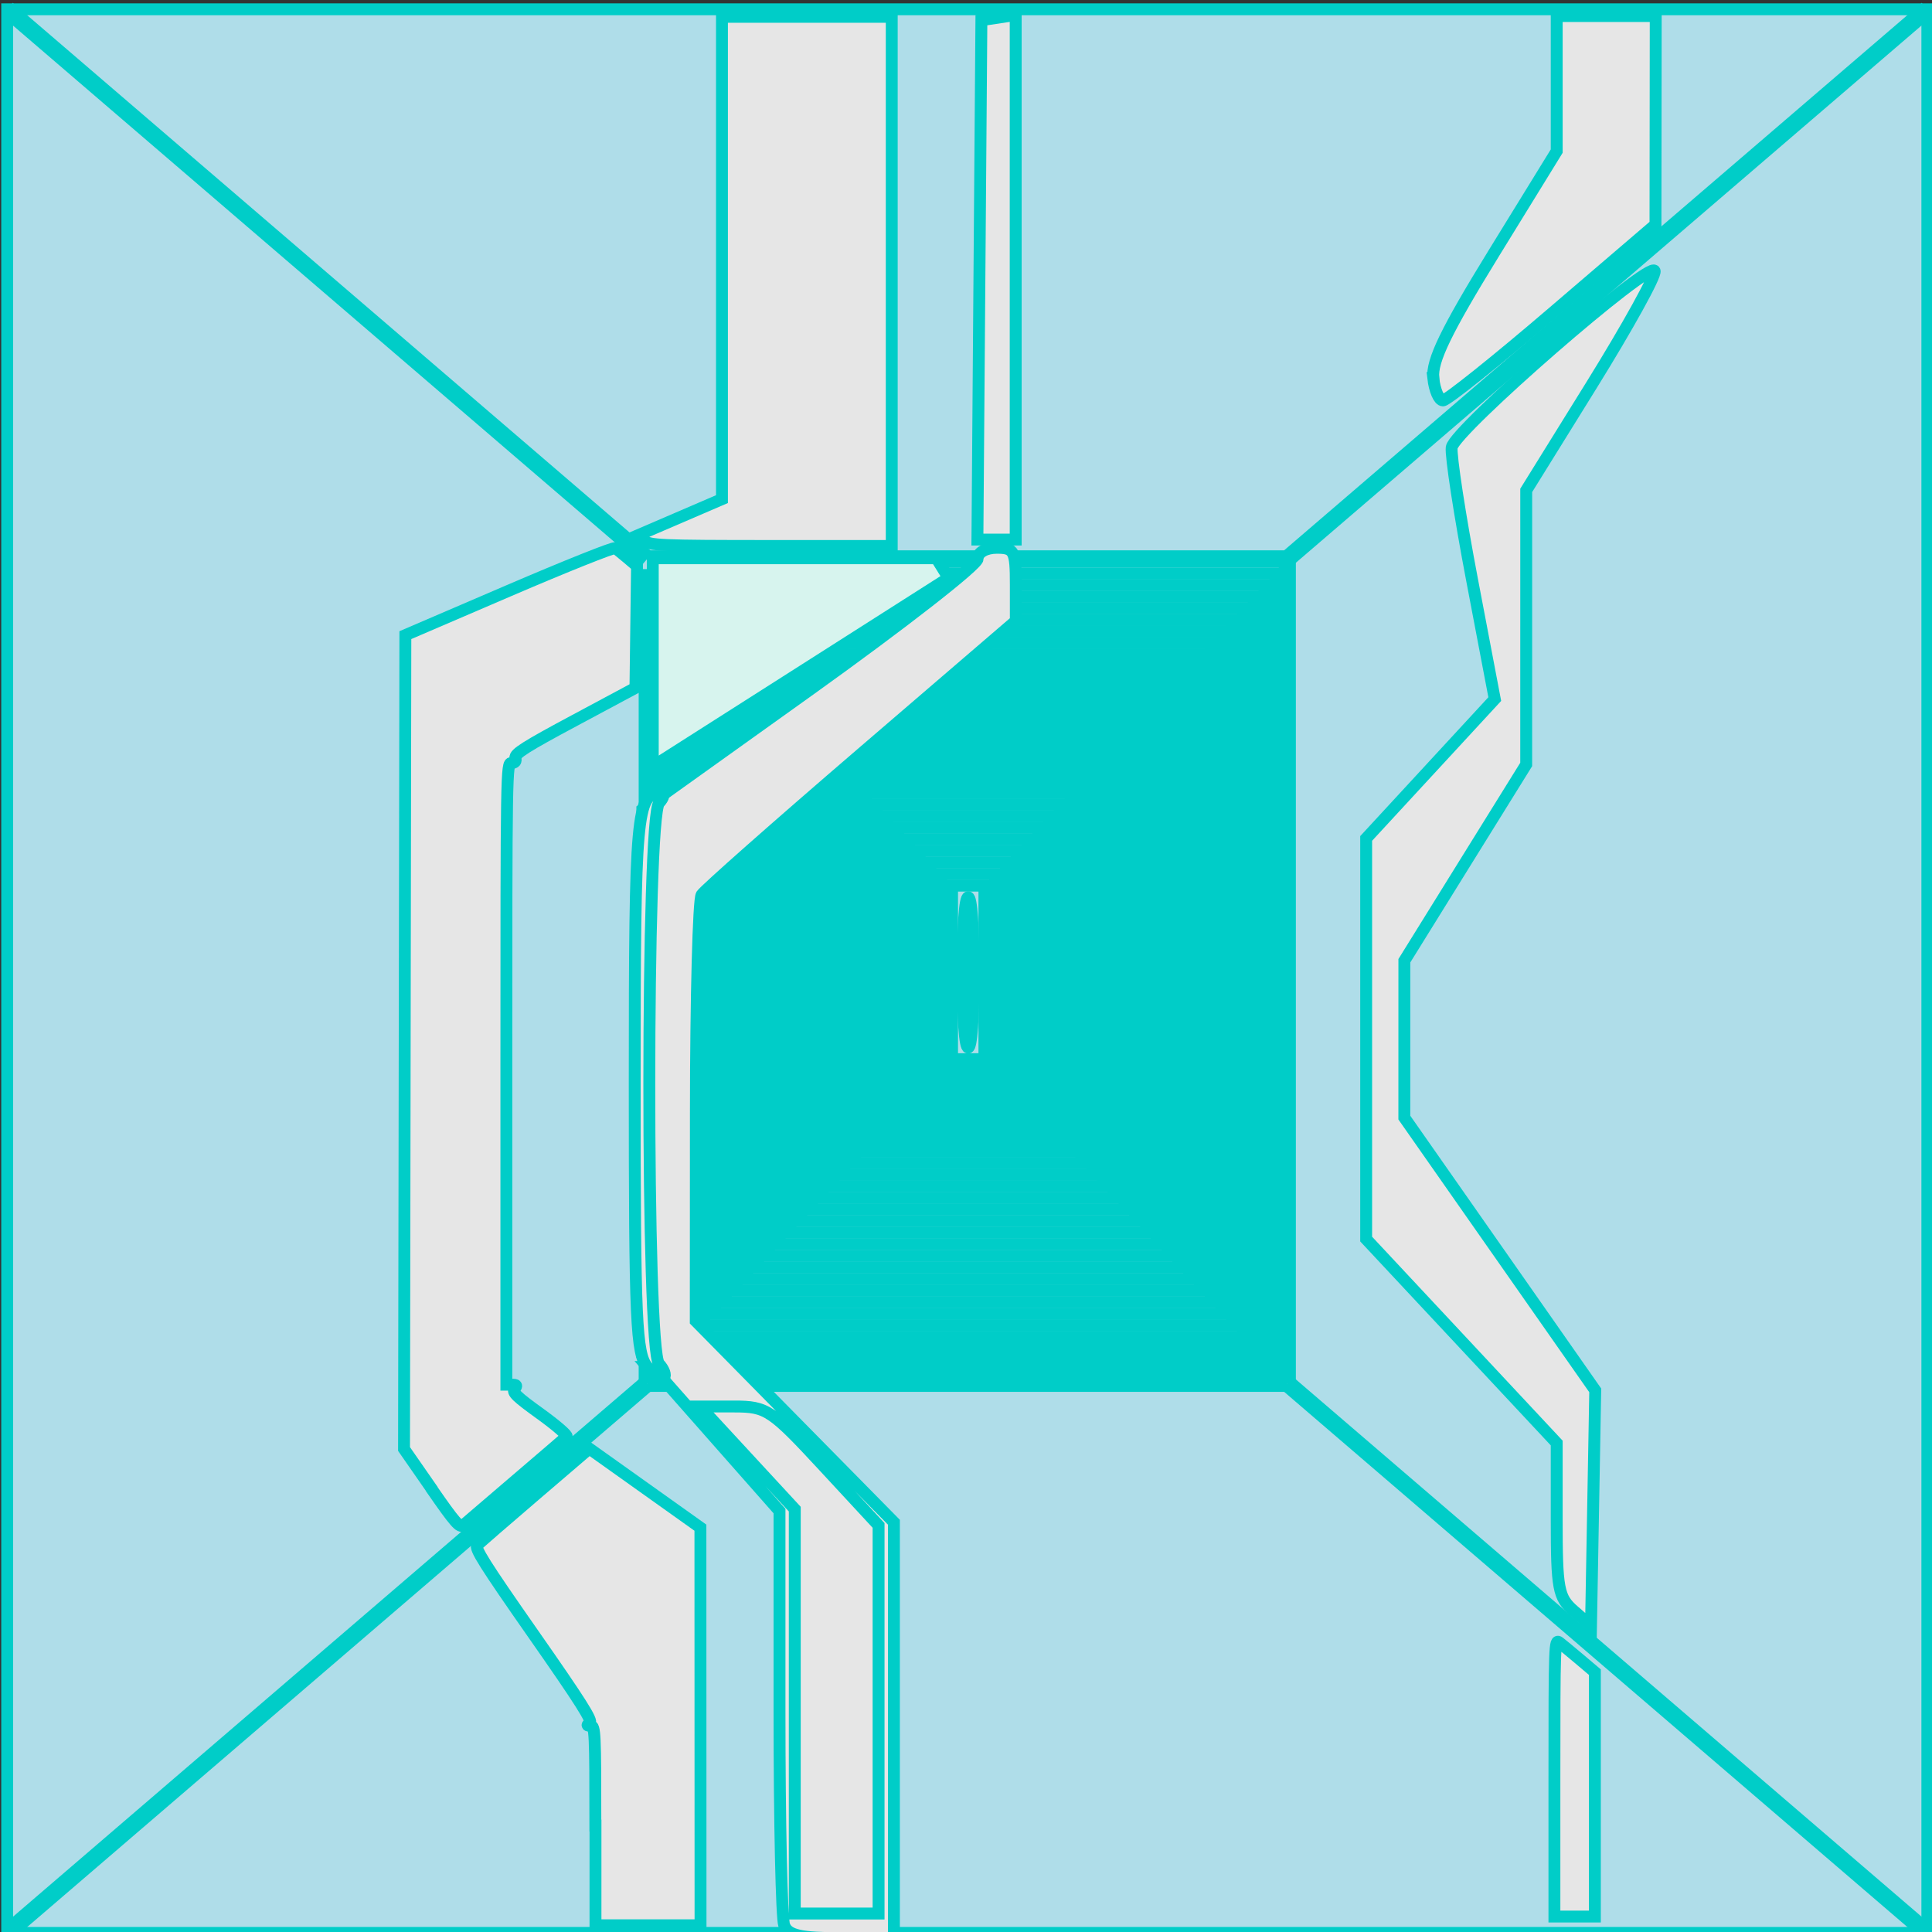 <?xml version="1.0" encoding="UTF-8" standalone="no"?>
<!-- Created with Inkscape (http://www.inkscape.org/) -->

<svg
   xmlns:dc="http://purl.org/dc/elements/1.1/"
   xmlns:cc="http://creativecommons.org/ns#"
   xmlns:rdf="http://www.w3.org/1999/02/22-rdf-syntax-ns#"
   xmlns:svg="http://www.w3.org/2000/svg"
   xmlns="http://www.w3.org/2000/svg"
   xmlns:xlink="http://www.w3.org/1999/xlink"
   xmlns:sodipodi="http://sodipodi.sourceforge.net/DTD/sodipodi-0.dtd"
   xmlns:inkscape="http://www.inkscape.org/namespaces/inkscape"
   width="32"
   height="32"
   viewBox="0 0 32 32"
   id="svg8024"
   version="1.1"
   inkscape:version="0.91 r13725"
   sodipodi:docname="fase neve cubo de gelo.svg">
  <rect x="0" y="0" width="32" height="32" fill="#333333" stroke="none"/>
  <defs
     id="defs8026">
    <linearGradient
       inkscape:collect="always"
       id="linearGradient8876">
      <stop
         style="stop-color:#ffe6e6;stop-opacity:1;"
         offset="0"
         id="stop8878" />
      <stop
         style="stop-color:#ffe6e6;stop-opacity:0;"
         offset="1"
         id="stop8880" />
    </linearGradient>
    <linearGradient
       inkscape:collect="always"
       id="linearGradient8868">
      <stop
         style="stop-color:#00cdc8;stop-opacity:1;"
         offset="0"
         id="stop8870" />
      <stop
         style="stop-color:#00cdc8;stop-opacity:0;"
         offset="1"
         id="stop8872" />
    </linearGradient>
    <linearGradient
       inkscape:collect="always"
       xlink:href="#linearGradient8868"
       id="linearGradient8874"
       x1="-172.344"
       y1="964.736"
       x2="-149.346"
       y2="1003.92"
       gradientUnits="userSpaceOnUse"
       gradientTransform="matrix(0.134,-0.111,0.141,0.105,-159.817,906.741)" />
    <radialGradient
       inkscape:collect="always"
       xlink:href="#linearGradient8876"
       id="radialGradient8884"
       cx="-158.634"
       cy="964.736"
       fx="-158.634"
       fy="964.736"
       r="13.71"
       gradientTransform="matrix(0.495,0.226,0.031,0.135,4.237,931.408)"
       gradientUnits="userSpaceOnUse" />
  </defs>
  <sodipodi:namedview
     id="base"
     pagecolor="#ffffff"
     bordercolor="#666666"
     borderopacity="1.0"
     inkscape:pageopacity="0.0"
     inkscape:pageshadow="2"
     inkscape:zoom="15.839192"
     inkscape:cx="18.215463"
     inkscape:cy="25.724265"
     inkscape:document-units="px"
     inkscape:current-layer="layer1"
     showgrid="true"
     inkscape:window-width="1920"
     inkscape:window-height="1017"
     inkscape:window-x="-8"
     inkscape:window-y="-8"
     inkscape:window-maximized="1"
     units="px">
    <inkscape:grid
       type="xygrid"
       id="grid8572"
       spacingx="0.3"
       spacingy="0.3" />
  </sodipodi:namedview>
  <g
     inkscape:label="Camada 1"
     inkscape:groupmode="layer"
     id="layer1"
     transform="translate(0,-1020.362)">
    <path
       style="opacity:1;fill:#afdde9;fill-opacity:1;stroke:#00cdc8;stroke-width:0.197;stroke-miterlimit:4;stroke-dasharray:none;stroke-opacity:1"
       d="m 0.119,1020.516 31.804,0 0,31.861 -31.804,0 z"
       id="rect8675"
       inkscape:connector-curvature="0" />
    <path
       style="fill:none;fill-rule:evenodd;stroke:#00cdc8;stroke-width:0.283px;stroke-linecap:butt;stroke-linejoin:miter;stroke-opacity:1"
       d="M 0.119,1052.378 10.72,1043.274"
       id="path8687"
       inkscape:connector-curvature="0" />
    <path
       style="fill:none;fill-rule:evenodd;stroke:#00cdc8;stroke-width:0.283px;stroke-linecap:butt;stroke-linejoin:miter;stroke-opacity:1"
       d="m 10.72,1029.788 0,13.486"
       id="path8689"
       inkscape:connector-curvature="0" />
    <path
       style="fill:none;fill-rule:evenodd;stroke:#00cdc8;stroke-width:0.283px;stroke-linecap:butt;stroke-linejoin:miter;stroke-opacity:1"
       d="m 21.322,1043.274 -10.601,0"
       id="path8691"
       inkscape:connector-curvature="0" />
    <path
       style="fill:none;fill-rule:evenodd;stroke:#00cdc8;stroke-width:0.283px;stroke-linecap:butt;stroke-linejoin:miter;stroke-opacity:1"
       d="M 10.72,1029.619 0.119,1020.516"
       id="path8693"
       inkscape:connector-curvature="0" />
    <path
       style="fill:none;fill-rule:evenodd;stroke:#00cdc8;stroke-width:0.283px;stroke-linecap:butt;stroke-linejoin:miter;stroke-opacity:1"
       d="m 21.322,1029.619 0,13.655"
       id="path8695"
       inkscape:connector-curvature="0" />
    <path
       style="fill:none;fill-rule:evenodd;stroke:#00cdc8;stroke-width:0.283px;stroke-linecap:butt;stroke-linejoin:miter;stroke-opacity:1"
       d="m 10.72,1029.619 10.601,0 10.601,-9.103"
       id="path8697"
       inkscape:connector-curvature="0" />
    <path
       style="fill:none;fill-rule:evenodd;stroke:#00cdc8;stroke-width:0.283px;stroke-linecap:butt;stroke-linejoin:miter;stroke-opacity:1"
       d="m 21.322,1043.274 10.601,9.103"
       id="path8699"
       inkscape:connector-curvature="0" />
    <path
       style="opacity:1;fill:#afdde9;fill-opacity:1;stroke:#00cdc8;stroke-width:0.197;stroke-miterlimit:4;stroke-dasharray:none;stroke-opacity:1"
       d="m 10.95,1036.468 0,-6.609 5.087,0 5.087,0 0,6.609 0,6.609 -5.087,0 -5.087,0 0,-6.609 z"
       id="path8701"
       inkscape:connector-curvature="0" />
    <path
       style="opacity:1;fill:#afdde9;fill-opacity:1;stroke:#00cdc8;stroke-width:0.197;stroke-miterlimit:4;stroke-dasharray:none;stroke-opacity:1"
       d="m 11.128,1036.468 0,-6.418 4.908,0 4.908,0 0,6.418 0,6.418 -4.908,0 -4.908,0 0,-6.418 z"
       id="path8703"
       inkscape:connector-curvature="0" />
    <path
       style="opacity:1;fill:#afdde9;fill-opacity:1;stroke:#00cdc8;stroke-width:0.197;stroke-miterlimit:4;stroke-dasharray:none;stroke-opacity:1"
       d="m 11.307,1036.468 0,-6.226 4.73,0 4.73,0 0,6.226 0,6.226 -4.73,0 -4.73,0 0,-6.226 z"
       id="path8705"
       inkscape:connector-curvature="0" />
    <path
       style="opacity:1;fill:#afdde9;fill-opacity:1;stroke:#00cdc8;stroke-width:0.197;stroke-miterlimit:4;stroke-dasharray:none;stroke-opacity:1"
       d="m 11.485,1036.468 0,-6.035 4.551,0 4.551,0 0,6.035 0,6.035 -4.551,0 -4.551,0 0,-6.035 z"
       id="path8707"
       inkscape:connector-curvature="0" />
    <path
       style="opacity:1;fill:#afdde9;fill-opacity:1;stroke:#00cdc8;stroke-width:0.197;stroke-miterlimit:4;stroke-dasharray:none;stroke-opacity:1"
       d="m 11.664,1036.468 0,-5.843 4.373,0 4.373,0 0,5.843 0,5.843 -4.373,0 -4.373,0 0,-5.843 z"
       id="path8709"
       inkscape:connector-curvature="0" />
    <path
       style="opacity:1;fill:#afdde9;fill-opacity:1;stroke:#00cdc8;stroke-width:0.197;stroke-miterlimit:4;stroke-dasharray:none;stroke-opacity:1"
       d="m 11.842,1036.468 0,-5.652 4.194,0 4.194,0 0,5.652 0,5.652 -4.194,0 -4.194,0 0,-5.652 z"
       id="path8711"
       inkscape:connector-curvature="0" />
    <path
       style="opacity:1;fill:#afdde9;fill-opacity:1;stroke:#00cdc8;stroke-width:0.197;stroke-miterlimit:4;stroke-dasharray:none;stroke-opacity:1"
       d="m 12.021,1036.468 0,-5.46 4.016,0 4.016,0 0,5.46 0,5.46 -4.016,0 -4.016,0 0,-5.46 z"
       id="path8713"
       inkscape:connector-curvature="0" />
    <path
       style="opacity:1;fill:#afdde9;fill-opacity:1;stroke:#00cdc8;stroke-width:0.197;stroke-miterlimit:4;stroke-dasharray:none;stroke-opacity:1"
       d="m 12.199,1036.468 0,-5.268 3.837,0 3.837,0 0,5.268 0,5.268 -3.837,0 -3.837,0 0,-5.268 z"
       id="path8715"
       inkscape:connector-curvature="0" />
    <path
       style="opacity:1;fill:#afdde9;fill-opacity:1;stroke:#00cdc8;stroke-width:0.197;stroke-miterlimit:4;stroke-dasharray:none;stroke-opacity:1"
       d="m 12.378,1036.468 0,-5.077 3.659,0 3.659,0 0,5.077 0,5.077 -3.659,0 -3.659,0 0,-5.077 z"
       id="path8717"
       inkscape:connector-curvature="0" />
    <path
       style="opacity:1;fill:#afdde9;fill-opacity:1;stroke:#00cdc8;stroke-width:0.197;stroke-miterlimit:4;stroke-dasharray:none;stroke-opacity:1"
       d="m 12.556,1036.468 0,-4.885 3.48,0 3.48,0 0,4.885 0,4.885 -3.48,0 -3.48,0 0,-4.885 z"
       id="path8719"
       inkscape:connector-curvature="0" />
    <path
       style="opacity:1;fill:#afdde9;fill-opacity:1;stroke:#00cdc8;stroke-width:0.197;stroke-miterlimit:4;stroke-dasharray:none;stroke-opacity:1"
       d="m 12.735,1036.468 0,-4.694 3.302,0 3.302,0 0,4.694 0,4.694 -3.302,0 -3.302,0 0,-4.694 z"
       id="path8721"
       inkscape:connector-curvature="0" />
    <path
       style="opacity:1;fill:#afdde9;fill-opacity:1;stroke:#00cdc8;stroke-width:0.197;stroke-miterlimit:4;stroke-dasharray:none;stroke-opacity:1"
       d="m 12.913,1036.468 0,-4.502 3.123,0 3.123,0 0,4.502 0,4.502 -3.123,0 -3.123,0 0,-4.502 z"
       id="path8723"
       inkscape:connector-curvature="0" />
    <path
       style="opacity:1;fill:#afdde9;fill-opacity:1;stroke:#00cdc8;stroke-width:0.197;stroke-miterlimit:4;stroke-dasharray:none;stroke-opacity:1"
       d="m 13.092,1036.468 0,-4.311 2.945,0 2.945,0 0,4.311 0,4.311 -2.945,0 -2.945,0 0,-4.311 z"
       id="path8725"
       inkscape:connector-curvature="0" />
    <path
       style="opacity:1;fill:#afdde9;fill-opacity:1;stroke:#00cdc8;stroke-width:0.197;stroke-miterlimit:4;stroke-dasharray:none;stroke-opacity:1"
       d="m 13.27,1036.468 0,-4.119 2.766,0 2.766,0 0,4.119 0,4.119 -2.766,0 -2.766,0 0,-4.119 z"
       id="path8727"
       inkscape:connector-curvature="0" />
    <path
       style="opacity:1;fill:#afdde9;fill-opacity:1;stroke:#00cdc8;stroke-width:0.197;stroke-miterlimit:4;stroke-dasharray:none;stroke-opacity:1"
       d="m 13.449,1036.468 0,-3.927 2.588,0 2.588,0 0,3.927 0,3.927 -2.588,0 -2.588,0 0,-3.927 z"
       id="path8729"
       inkscape:connector-curvature="0" />
    <path
       style="opacity:1;fill:#afdde9;fill-opacity:1;stroke:#00cdc8;stroke-width:0.197;stroke-miterlimit:4;stroke-dasharray:none;stroke-opacity:1"
       d="m 13.627,1036.468 0,-3.736 2.409,0 2.41,0 0,3.736 0,3.736 -2.41,0 -2.409,0 0,-3.736 z"
       id="path8731"
       inkscape:connector-curvature="0" />
    <path
       style="opacity:1;fill:#afdde9;fill-opacity:1;stroke:#00cdc8;stroke-width:0.197;stroke-miterlimit:4;stroke-dasharray:none;stroke-opacity:1"
       d="m 13.806,1036.468 0,-3.544 2.231,0 2.231,0 0,3.544 0,3.544 -2.231,0 -2.231,0 0,-3.544 z"
       id="path8733"
       inkscape:connector-curvature="0" />
    <path
       style="opacity:1;fill:#afdde9;fill-opacity:1;stroke:#00cdc8;stroke-width:0.197;stroke-miterlimit:4;stroke-dasharray:none;stroke-opacity:1"
       d="m 13.984,1036.468 0,-3.353 2.053,0 2.053,0 0,3.353 0,3.353 -2.053,0 -2.053,0 0,-3.353 z"
       id="path8735"
       inkscape:connector-curvature="0" />
    <path
       style="opacity:1;fill:#afdde9;fill-opacity:1;stroke:#00cdc8;stroke-width:0.197;stroke-miterlimit:4;stroke-dasharray:none;stroke-opacity:1"
       d="m 14.163,1036.468 0,-3.161 1.874,0 1.874,0 0,3.161 0,3.161 -1.874,0 -1.874,0 0,-3.161 z"
       id="path8737"
       inkscape:connector-curvature="0" />
    <path
       style="opacity:1;fill:#afdde9;fill-opacity:1;stroke:#00cdc8;stroke-width:0.197;stroke-miterlimit:4;stroke-dasharray:none;stroke-opacity:1"
       d="m 14.341,1036.468 0,-2.97 1.696,0 1.696,0 0,2.97 0,2.969 -1.696,0 -1.696,0 0,-2.969 z"
       id="path8739"
       inkscape:connector-curvature="0" />
    <path
       style="opacity:1;fill:#afdde9;fill-opacity:1;stroke:#00cdc8;stroke-width:0.197;stroke-miterlimit:4;stroke-dasharray:none;stroke-opacity:1"
       d="m 14.52,1036.468 0,-2.778 1.517,0 1.517,0 0,2.778 0,2.778 -1.517,0 -1.517,0 0,-2.778 z"
       id="path8741"
       inkscape:connector-curvature="0" />
    <path
       style="opacity:1;fill:#afdde9;fill-opacity:1;stroke:#00cdc8;stroke-width:0.197;stroke-miterlimit:4;stroke-dasharray:none;stroke-opacity:1"
       d="m 14.698,1036.468 0,-2.586 1.339,0 1.339,0 0,2.586 0,2.586 -1.339,0 -1.339,0 0,-2.586 z"
       id="path8743"
       inkscape:connector-curvature="0" />
    <path
       style="opacity:1;fill:#afdde9;fill-opacity:1;stroke:#00cdc8;stroke-width:0.197;stroke-miterlimit:4;stroke-dasharray:none;stroke-opacity:1"
       d="m 14.877,1036.468 0,-2.395 1.16,0 1.16,0 0,2.395 0,2.395 -1.16,0 -1.16,0 0,-2.395 z"
       id="path8745"
       inkscape:connector-curvature="0" />
    <path
       style="opacity:1;fill:#afdde9;fill-opacity:1;stroke:#00cdc8;stroke-width:0.197;stroke-miterlimit:4;stroke-dasharray:none;stroke-opacity:1"
       d="m 15.055,1036.468 0,-2.203 0.982,0 0.982,0 0,2.203 0,2.203 -0.982,0 -0.982,0 0,-2.203 z"
       id="path8747"
       inkscape:connector-curvature="0" />
    <path
       style="opacity:1;fill:#afdde9;fill-opacity:1;stroke:#00cdc8;stroke-width:0.197;stroke-miterlimit:4;stroke-dasharray:none;stroke-opacity:1"
       d="m 15.233,1036.468 0,-2.012 0.803,0 0.803,0 0,2.012 0,2.012 -0.803,0 -0.803,0 0,-2.012 z"
       id="path8749"
       inkscape:connector-curvature="0" />
    <path
       style="opacity:1;fill:#afdde9;fill-opacity:1;stroke:#00cdc8;stroke-width:0.197;stroke-miterlimit:4;stroke-dasharray:none;stroke-opacity:1"
       d="m 15.412,1036.468 0,-1.82 0.625,0 0.625,0 0,1.82 0,1.82 -0.625,0 -0.625,0 0,-1.82 z"
       id="path8751"
       inkscape:connector-curvature="0" />
    <path
       style="opacity:1;fill:#afdde9;fill-opacity:1;stroke:#00cdc8;stroke-width:0.197;stroke-miterlimit:4;stroke-dasharray:none;stroke-opacity:1"
       d="m 15.59,1036.468 0,-1.628 0.446,0 0.446,0 0,1.628 0,1.628 -0.446,0 -0.446,0 0,-1.628 z"
       id="path8753"
       inkscape:connector-curvature="0" />
    <path
       style="opacity:1;fill:#afdde9;fill-opacity:1;stroke:#00cdc8;stroke-width:0.197;stroke-miterlimit:4;stroke-dasharray:none;stroke-opacity:1"
       d="m 15.769,1036.468 0,-1.437 0.268,0 0.268,0 0,1.437 0,1.437 -0.268,0 -0.268,0 0,-1.437 z"
       id="path8755"
       inkscape:connector-curvature="0" />
    <path
       style="opacity:1;fill:#afdde9;fill-opacity:1;stroke:#00cdc8;stroke-width:0.197;stroke-miterlimit:4;stroke-dasharray:none;stroke-opacity:1"
       d="m 15.947,1036.468 c 0,-0.766 0.034,-1.245 0.089,-1.245 0.055,0 0.089,0.479 0.089,1.245 0,0.766 -0.034,1.245 -0.089,1.245 -0.055,0 -0.089,-0.479 -0.089,-1.245 z"
       id="path8757"
       inkscape:connector-curvature="0" />
    <path
       style="opacity:1;fill:#e6e6e6;fill-opacity:1;stroke:#00cdc8;stroke-width:0.197;stroke-miterlimit:4;stroke-dasharray:none;stroke-opacity:1"
       d="m 13.038,1048.774 0,-3.417 -0.848,-0.918 -0.849,-0.918 0.694,0 0.694,0 0.975,1.053 0.975,1.053 0,3.282 0,3.282 -0.82,0 -0.82,0 0,-3.417 z"
       id="path8829"
       inkscape:connector-curvature="0" />
    <path
       style="opacity:1;fill:#e6e6e6;fill-opacity:1;stroke:#00cdc8;stroke-width:0.696;stroke-miterlimit:4;stroke-dasharray:none;stroke-opacity:1"
       d=""
       id="path8831"
       inkscape:connector-curvature="0"
       transform="translate(0,938.976)" />
    <path
       style="opacity:1;fill:#e6e6e6;fill-opacity:1;stroke:#00cdc8;stroke-width:0.197;stroke-miterlimit:4;stroke-dasharray:none;stroke-opacity:1"
       d="m 12.988,1052.248 c -0.042,-0.118 -0.077,-1.709 -0.077,-3.536 l 0,-3.322 -1.136,-1.288 -1.136,-1.288 0,-4.522 0,-4.522 2.777,-1.986 c 1.527,-1.093 2.777,-2.068 2.777,-2.168 0,-0.103 0.136,-0.181 0.316,-0.181 0.29,0 0.316,0.05 0.316,0.606 l 0,0.606 -2.556,2.196 c -1.406,1.208 -2.597,2.261 -2.648,2.34 -0.051,0.079 -0.094,1.7 -0.095,3.602 l -0.002,3.458 1.641,1.666 1.641,1.666 0,3.445 0,3.445 -0.87,0 c -0.677,0 -0.887,-0.048 -0.947,-0.214 z m 1.564,-3.406 0,-3.214 -0.912,-0.985 c -0.863,-0.932 -0.942,-0.985 -1.479,-0.985 l -0.567,0 0.785,0.85 0.785,0.85 0,3.349 0,3.349 0.694,0 0.694,0 0,-3.214 z"
       id="path8833"
       inkscape:connector-curvature="0" />
    <path
       style="opacity:1;fill:#e6e6e6;fill-opacity:1;stroke:#00cdc8;stroke-width:0.197;stroke-miterlimit:4;stroke-dasharray:none;stroke-opacity:1"
       d="m 10.723,1043.004 c -0.186,-0.221 -0.21,-0.743 -0.21,-4.715 0,-4.454 0.03,-4.792 0.429,-4.792 0.07,0 0.059,0.072 -0.025,0.163 -0.215,0.231 -0.217,9.06 -0.002,9.291 0.082,0.088 0.12,0.192 0.083,0.231 -0.036,0.038 -0.16,-0.041 -0.276,-0.178 z"
       id="path8835"
       inkscape:connector-curvature="0" />
    <path
       style="opacity:1;fill:#e6e6e6;fill-opacity:1;stroke:#00cdc8;stroke-width:0.197;stroke-miterlimit:4;stroke-dasharray:none;stroke-opacity:1"
       d="m 16.222,1024.997 0.033,-4.301 0.284,-0.043 0.284,-0.043 0,4.344 0,4.345 -0.317,0 -0.317,0 0.033,-4.301 z"
       id="path8837"
       inkscape:connector-curvature="0" />
    <path
       style="opacity:1;fill:#e6e6e6;fill-opacity:1;stroke:#00cdc8;stroke-width:0.197;stroke-miterlimit:4;stroke-dasharray:none;stroke-opacity:1"
       d="m 26.068,1047.044 c -0.258,-0.224 -0.284,-0.364 -0.284,-1.514 l 0,-1.267 -1.578,-1.689 -1.578,-1.689 0,-3.318 0,-3.318 1.065,-1.154 1.065,-1.154 -0.374,-1.964 c -0.206,-1.08 -0.358,-2.072 -0.339,-2.204 0.042,-0.286 3.296,-3.115 3.361,-2.923 0.025,0.073 -0.444,0.921 -1.041,1.884 l -1.086,1.75 -1.97e-4,2.27 -2.03e-4,2.27 -1.009,1.625 -1.009,1.626 -1.98e-4,1.299 -1.98e-4,1.299 1.581,2.259 1.581,2.259 -0.035,1.95 -0.035,1.95 -0.284,-0.247 z"
       id="path8839"
       inkscape:connector-curvature="0" />
    <path
       style="opacity:1;fill:#e6e6e6;fill-opacity:1;stroke:#00cdc8;stroke-width:0.197;stroke-miterlimit:4;stroke-dasharray:none;stroke-opacity:1"
       d="m 23.741,1026.622 c -0.031,-0.282 0.213,-0.785 1.001,-2.065 l 1.042,-1.692 0,-1.119 0,-1.118 0.82,0 0.82,0 -0.002,1.727 -0.002,1.727 -1.7,1.456 c -0.935,0.801 -1.754,1.456 -1.82,1.456 -0.066,0 -0.138,-0.168 -0.161,-0.372 z"
       id="path8841"
       inkscape:connector-curvature="0" />
    <path
       style="opacity:1;fill:#e6e6e6;fill-opacity:1;stroke:#00cdc8;stroke-width:0.696;stroke-miterlimit:4;stroke-dasharray:none;stroke-opacity:1"
       d=""
       id="path8843"
       inkscape:connector-curvature="0"
       transform="translate(0,938.976)" />
    <path
       style="opacity:1;fill:#e6e6e6;fill-opacity:1;stroke:#00cdc8;stroke-width:0.197;stroke-miterlimit:4;stroke-dasharray:none;stroke-opacity:1"
       d="m 9.861,1050.599 c 0,-1.541 -0.005,-1.652 -0.078,-1.653 -0.064,0 -0.067,-0.01 -0.014,-0.045 0.05,-0.034 -0.148,-0.347 -0.93,-1.466 -0.817,-1.169 -0.983,-1.433 -0.934,-1.482 0.033,-0.032 0.464,-0.406 0.958,-0.829 l 0.898,-0.769 0.92,0.655 0.92,0.655 9.97e-4,3.293 9.98e-4,3.293 -0.87,0 -0.87,0 0,-1.652 z"
       id="path8851"
       inkscape:connector-curvature="0" />
    <path
       style="opacity:1;fill:#e6e6e6;fill-opacity:1;stroke:#00cdc8;stroke-width:0.197;stroke-miterlimit:4;stroke-dasharray:none;stroke-opacity:1"
       d="m 7.15,1045.021 -0.458,-0.659 0.011,-6.74 0.011,-6.74 1.713,-0.736 c 0.942,-0.405 1.736,-0.722 1.763,-0.705 0.027,0.017 0.119,0.091 0.205,0.164 l 0.156,0.133 -0.013,1.008 -0.013,1.009 -1.004,0.538 c -0.812,0.434 -1,0.554 -0.984,0.622 0.014,0.058 -0.006,0.084 -0.065,0.084 -0.083,0 -0.085,0.116 -0.085,5.149 l 0,5.149 0.095,0 c 0.077,0 0.085,0.013 0.042,0.069 -0.044,0.057 0.029,0.128 0.423,0.412 0.262,0.189 0.459,0.359 0.438,0.379 -0.021,0.02 -0.4,0.345 -0.841,0.722 -0.442,0.377 -0.833,0.712 -0.87,0.745 -0.057,0.051 -0.136,-0.039 -0.524,-0.599 z"
       id="path8853"
       inkscape:connector-curvature="0" />
    <path
       style="opacity:1;fill:#e6e6e6;fill-opacity:1;stroke:#00cdc8;stroke-width:0.197;stroke-miterlimit:4;stroke-dasharray:none;stroke-opacity:1"
       d="m 10.67,1029.316 -0.106,-0.087 0.697,-0.3 0.697,-0.3 0,-3.994 0,-3.994 1.406,0 1.406,0 0,4.382 0,4.382 -1.997,0 c -1.863,0 -2.004,-0.01 -2.103,-0.088 z"
       id="path8855"
       inkscape:connector-curvature="0" />
    <path
       style="opacity:1;fill:#e6e6e6;fill-opacity:1;stroke:#00cdc8;stroke-width:0.197;stroke-miterlimit:4;stroke-dasharray:none;stroke-opacity:1"
       d="m 25.746,1049.805 c 0,-2.211 0.003,-2.299 0.081,-2.239 0.044,0.034 0.195,0.159 0.335,0.277 l 0.254,0.215 0,2.024 0,2.024 -0.335,0 -0.335,0 0,-2.302 z"
       id="path8859"
       inkscape:connector-curvature="0" />
    <path
       style="opacity:1;fill:url(#radialGradient8884);fill-opacity:1;stroke:url(#linearGradient8874);stroke-width:0.197;stroke-miterlimit:4;stroke-dasharray:none;stroke-opacity:1"
       d="m 14.57,1029.738 1.265,0.141 -4.85,3.171 -0.129,-3.527 z"
       id="path8865"
       inkscape:connector-curvature="0"
       sodipodi:nodetypes="ccccc" />
    <path
       style="opacity:1;fill:#d7f4ee;fill-opacity:1;stroke:#00cdc8;stroke-width:0.197;stroke-miterlimit:4;stroke-dasharray:none;stroke-opacity:1"
       d="m 10.812,1029.608 4.697,0 0.203,0.327 -4.9,3.121 z"
       id="path4193"
       inkscape:connector-curvature="0"
       sodipodi:nodetypes="ccccc" />
  </g>
</svg>

